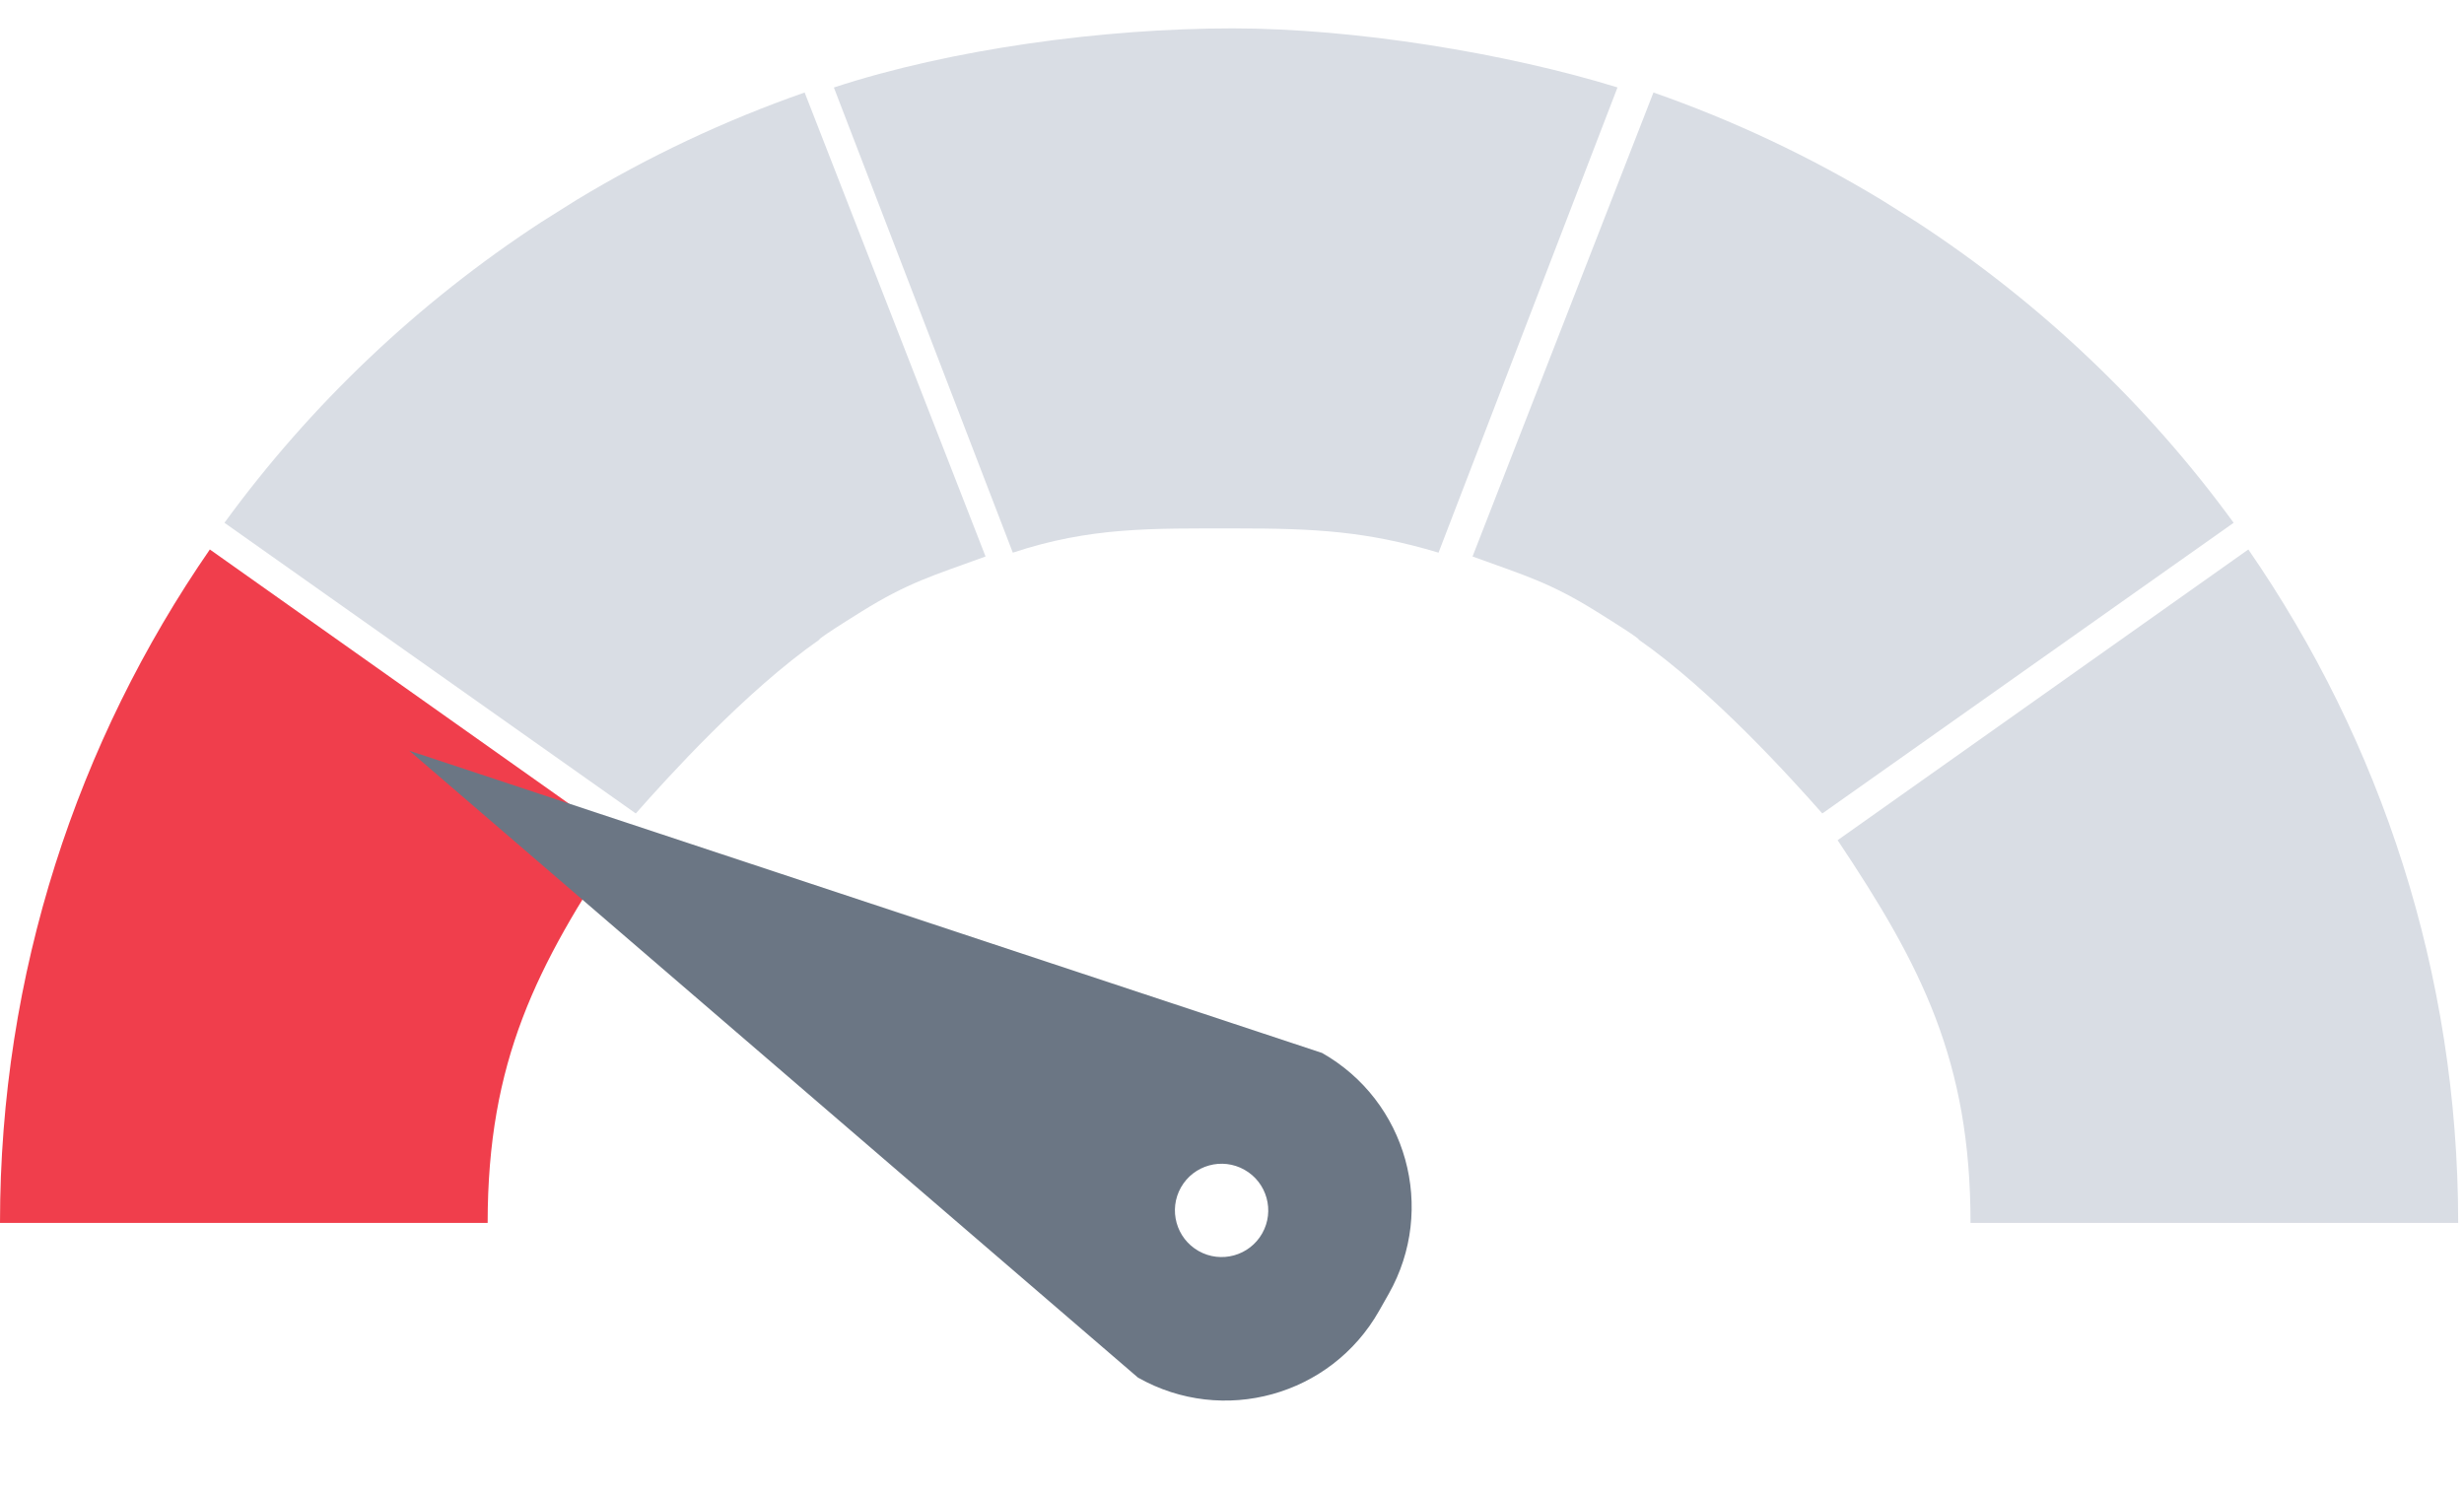 <svg width="66" height="40" viewBox="0 0 66 40" fill="none" xmlns="http://www.w3.org/2000/svg">
<g clip-path="url(#clip0_7027_8660)">
<path d="M5.621 14.72C2.074 19.858 0 26.07 0 32.761H13.062C13.062 28.422 14.372 25.876 16.622 22.508L5.621 14.72Z" fill="#F03E4C"/>
<path d="M15.445 5.355C17.359 4.197 19.404 3.229 21.553 2.478L26.399 14.908C24.979 15.425 24.331 15.602 23.068 16.388C21.806 17.174 21.952 17.132 21.952 17.132C19.964 18.518 17.859 20.853 17.03 21.792L6.012 14.005C8.319 10.84 11.197 8.106 14.497 5.951L15.445 5.355Z" fill="#D9DDE4"/>
<path d="M60.223 14.72C63.77 19.858 65.844 26.07 65.844 32.761H52.782C52.782 28.422 51.472 25.876 49.222 22.508L60.223 14.72Z" fill="#D9DDE4"/>
<path d="M50.397 5.355C48.483 4.197 46.438 3.229 44.289 2.478L39.443 14.908C40.863 15.425 41.511 15.602 42.773 16.388C44.036 17.174 43.89 17.132 43.89 17.132C45.878 18.518 47.983 20.853 48.812 21.792L59.83 14.005C57.523 10.84 54.645 8.106 51.345 5.951L50.397 5.355Z" fill="#D9DDE4"/>
<path d="M43.326 2.342C40.357 1.426 36.287 0.76 33.019 0.76C29.549 0.76 25.464 1.316 22.336 2.344L27.129 14.805C29.217 14.117 30.8 14.156 33.116 14.156C35.231 14.156 36.604 14.228 38.532 14.805L43.326 2.342Z" fill="#D9DDE4"/>
<path d="M35.408 28.206L35.408 28.205C37.685 29.494 38.486 32.384 37.198 34.661L36.94 35.116C35.651 37.392 32.76 38.194 30.483 36.905L30.483 36.906L10.963 20.111L35.408 28.206ZM31.633 31.809C31.293 32.41 31.505 33.173 32.105 33.513C32.706 33.853 33.469 33.642 33.809 33.041C34.149 32.44 33.937 31.678 33.336 31.338C32.736 30.998 31.973 31.209 31.633 31.809Z" fill="#6B7684"/>
</g>
<defs>
<clipPath id="clip0_7027_8660">
<rect width="66" height="38.479" fill="white" transform="translate(0 0.76)"/>
</clipPath>
</defs>
</svg>
